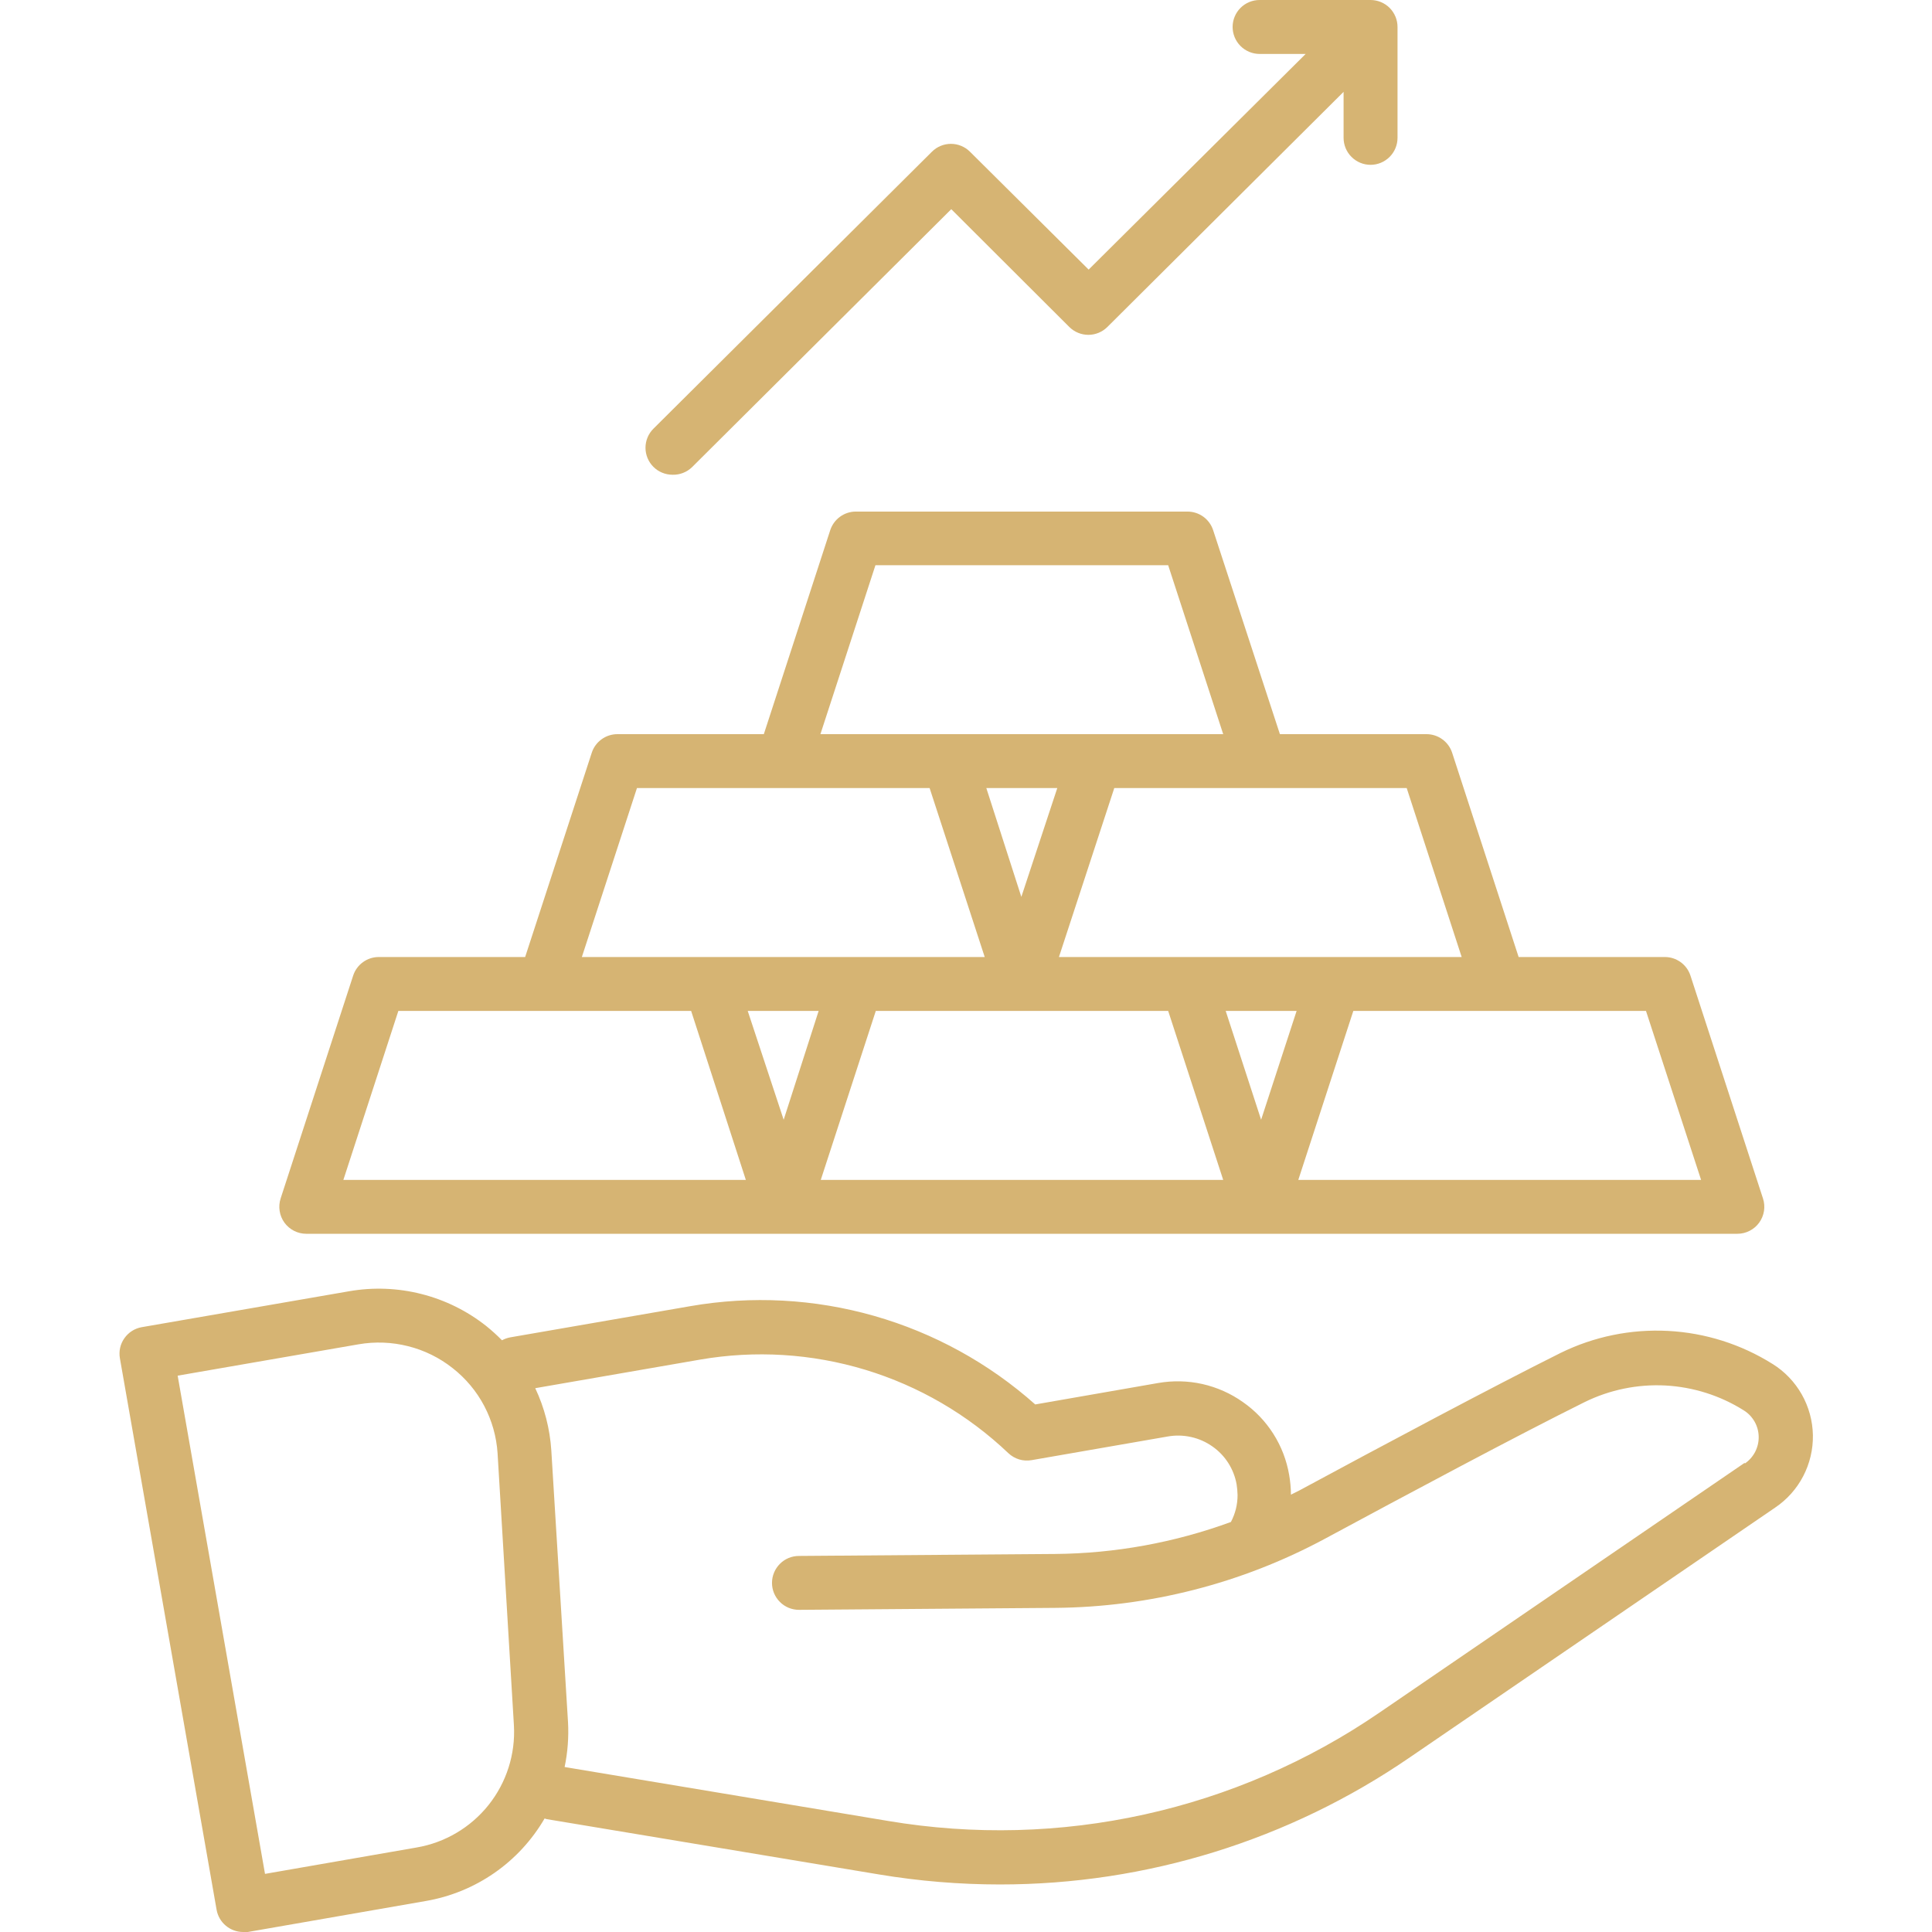 <svg width="48" height="48" viewBox="0 0 48 48" fill="none" xmlns="http://www.w3.org/2000/svg">
<g clip-path="url(#clip0_1404_212)">
<path d="M44.04 33.888C43.258 33.397 42.364 33.114 41.442 33.066C40.52 33.018 39.602 33.206 38.773 33.613C37.119 34.437 34.326 35.926 32.274 37.034C32.21 37.069 32.14 37.099 32.073 37.134C32.072 36.97 32.057 36.807 32.029 36.645C31.967 36.282 31.834 35.935 31.637 35.625C31.44 35.314 31.183 35.045 30.881 34.835C30.578 34.62 30.236 34.468 29.874 34.386C29.512 34.305 29.137 34.297 28.771 34.361L25.72 34.893C24.568 33.868 23.2 33.116 21.718 32.693C20.235 32.27 18.677 32.187 17.158 32.45L12.672 33.227C12.602 33.241 12.534 33.265 12.472 33.299C12.347 33.172 12.215 33.053 12.076 32.941C11.602 32.567 11.055 32.297 10.469 32.149C9.884 32 9.274 31.977 8.678 32.08L3.523 32.973C3.348 33.003 3.193 33.102 3.091 33.247C2.988 33.392 2.948 33.572 2.979 33.747L5.381 47.446C5.408 47.601 5.489 47.742 5.61 47.843C5.73 47.944 5.882 48 6.04 48C6.078 48.003 6.117 48.003 6.156 48L10.578 47.23C11.19 47.125 11.772 46.887 12.282 46.533C12.792 46.179 13.218 45.717 13.53 45.18C13.547 45.187 13.565 45.192 13.583 45.196L21.844 46.571C22.835 46.736 23.839 46.819 24.844 46.819C28.481 46.82 32.032 45.718 35.029 43.66L44.1 37.458C44.395 37.26 44.636 36.991 44.8 36.676C44.964 36.361 45.047 36.01 45.041 35.655C45.034 35.3 44.939 34.952 44.764 34.643C44.589 34.334 44.339 34.074 44.038 33.886L44.04 33.888ZM10.348 45.901L6.584 46.556L4.414 34.178L8.908 33.399C9.318 33.328 9.737 33.344 10.14 33.446C10.543 33.547 10.92 33.733 11.246 33.991C11.57 34.245 11.838 34.564 12.03 34.929C12.222 35.293 12.335 35.694 12.362 36.105L12.768 42.865C12.809 43.58 12.584 44.285 12.138 44.845C11.691 45.405 11.054 45.781 10.348 45.901V45.901ZM43.348 36.342L34.277 42.546C30.709 44.993 26.331 45.959 22.065 45.241L14.028 43.901C14.104 43.534 14.133 43.159 14.112 42.785L13.697 36.033C13.662 35.498 13.527 34.974 13.298 34.489L17.394 33.779C18.764 33.542 20.169 33.629 21.499 34.032C22.829 34.436 24.045 35.145 25.052 36.103C25.128 36.175 25.22 36.228 25.32 36.259C25.421 36.289 25.527 36.295 25.63 36.277L29.008 35.69C29.201 35.655 29.399 35.659 29.591 35.702C29.783 35.744 29.964 35.825 30.124 35.938C30.44 36.159 30.655 36.497 30.723 36.877C30.737 36.965 30.745 37.054 30.747 37.143C30.748 37.377 30.691 37.606 30.582 37.813C29.182 38.326 27.704 38.595 26.213 38.608L19.85 38.657C19.672 38.657 19.502 38.727 19.377 38.853C19.251 38.979 19.18 39.149 19.18 39.327C19.18 39.504 19.251 39.675 19.377 39.8C19.502 39.926 19.672 39.996 19.85 39.996L26.213 39.947C28.552 39.929 30.851 39.34 32.911 38.233C34.953 37.132 37.731 35.647 39.369 34.835C39.991 34.529 40.681 34.387 41.373 34.422C42.065 34.459 42.737 34.671 43.323 35.04C43.435 35.109 43.527 35.206 43.592 35.32C43.657 35.434 43.692 35.563 43.694 35.694C43.697 35.825 43.666 35.955 43.606 36.072C43.545 36.188 43.457 36.288 43.348 36.362V36.342Z" fill="#D6B473"/>
<path d="M43.801 29.776L41.999 24.239C41.955 24.104 41.87 23.987 41.755 23.904C41.64 23.821 41.502 23.776 41.361 23.777H37.73L36.078 18.702C36.035 18.568 35.949 18.451 35.835 18.368C35.721 18.285 35.583 18.24 35.442 18.24H31.799L30.14 13.172C30.096 13.037 30.01 12.92 29.896 12.837C29.781 12.754 29.643 12.71 29.501 12.71H21.263C21.122 12.71 20.984 12.755 20.87 12.838C20.756 12.921 20.671 13.038 20.627 13.172L18.977 18.24H15.338C15.197 18.24 15.059 18.285 14.945 18.368C14.831 18.451 14.745 18.568 14.702 18.702L13.047 23.777H9.413C9.271 23.776 9.133 23.821 9.018 23.904C8.903 23.987 8.818 24.104 8.774 24.239L6.972 29.776C6.94 29.876 6.931 29.983 6.948 30.087C6.964 30.192 7.005 30.291 7.067 30.377C7.129 30.462 7.211 30.532 7.305 30.58C7.399 30.628 7.503 30.653 7.609 30.653H43.164C43.27 30.653 43.374 30.628 43.468 30.58C43.563 30.532 43.644 30.462 43.706 30.377C43.768 30.291 43.809 30.192 43.826 30.087C43.842 29.983 43.834 29.876 43.801 29.776V29.776ZM34.949 19.579L36.315 23.777H26.309L27.684 19.579H34.949ZM21.75 14.043H29.023L30.39 18.24H20.383L21.75 14.043ZM26.268 19.579L25.375 22.283L24.505 19.579H26.268ZM15.825 19.579H23.096L24.465 23.777H14.456L15.825 19.579ZM8.531 29.314L9.897 25.116H17.171L18.53 29.314H8.531ZM19.47 27.82L18.577 25.116H20.339L19.47 27.82ZM20.392 29.314L21.759 25.116H29.023L30.39 29.314H20.392ZM31.332 27.82L30.452 25.116H32.214L31.332 27.82ZM32.256 29.314L33.623 25.116H40.894L42.263 29.314H32.256Z" fill="#D6B473"/>
<path d="M16.711 11.795C16.799 11.797 16.887 11.782 16.969 11.75C17.052 11.718 17.127 11.67 17.191 11.609L23.634 5.197L26.567 8.124C26.693 8.249 26.863 8.319 27.04 8.319C27.217 8.319 27.386 8.249 27.512 8.124L33.381 2.282V3.425C33.381 3.602 33.452 3.773 33.577 3.898C33.703 4.024 33.873 4.095 34.051 4.095C34.229 4.095 34.399 4.024 34.525 3.898C34.65 3.773 34.721 3.602 34.721 3.425V0.67C34.721 0.492 34.65 0.322 34.525 0.196C34.399 0.071 34.229 0 34.051 0L31.294 0C31.116 0 30.946 0.071 30.82 0.196C30.695 0.322 30.624 0.492 30.624 0.67C30.624 0.847 30.695 1.018 30.82 1.143C30.946 1.269 31.116 1.34 31.294 1.34H32.439L27.047 6.698L24.098 3.769C23.973 3.644 23.803 3.574 23.626 3.574C23.449 3.574 23.279 3.644 23.154 3.769L16.233 10.652C16.108 10.777 16.037 10.947 16.037 11.125C16.037 11.302 16.108 11.473 16.233 11.598C16.296 11.661 16.37 11.711 16.452 11.744C16.534 11.778 16.622 11.795 16.711 11.795V11.795Z" fill="#D6B473"/>
</g>
<defs>
<clipPath id="clip0_1404_212">
<rect width="48" height="48" fill="white"/>
</clipPath>
</defs>
</svg>
